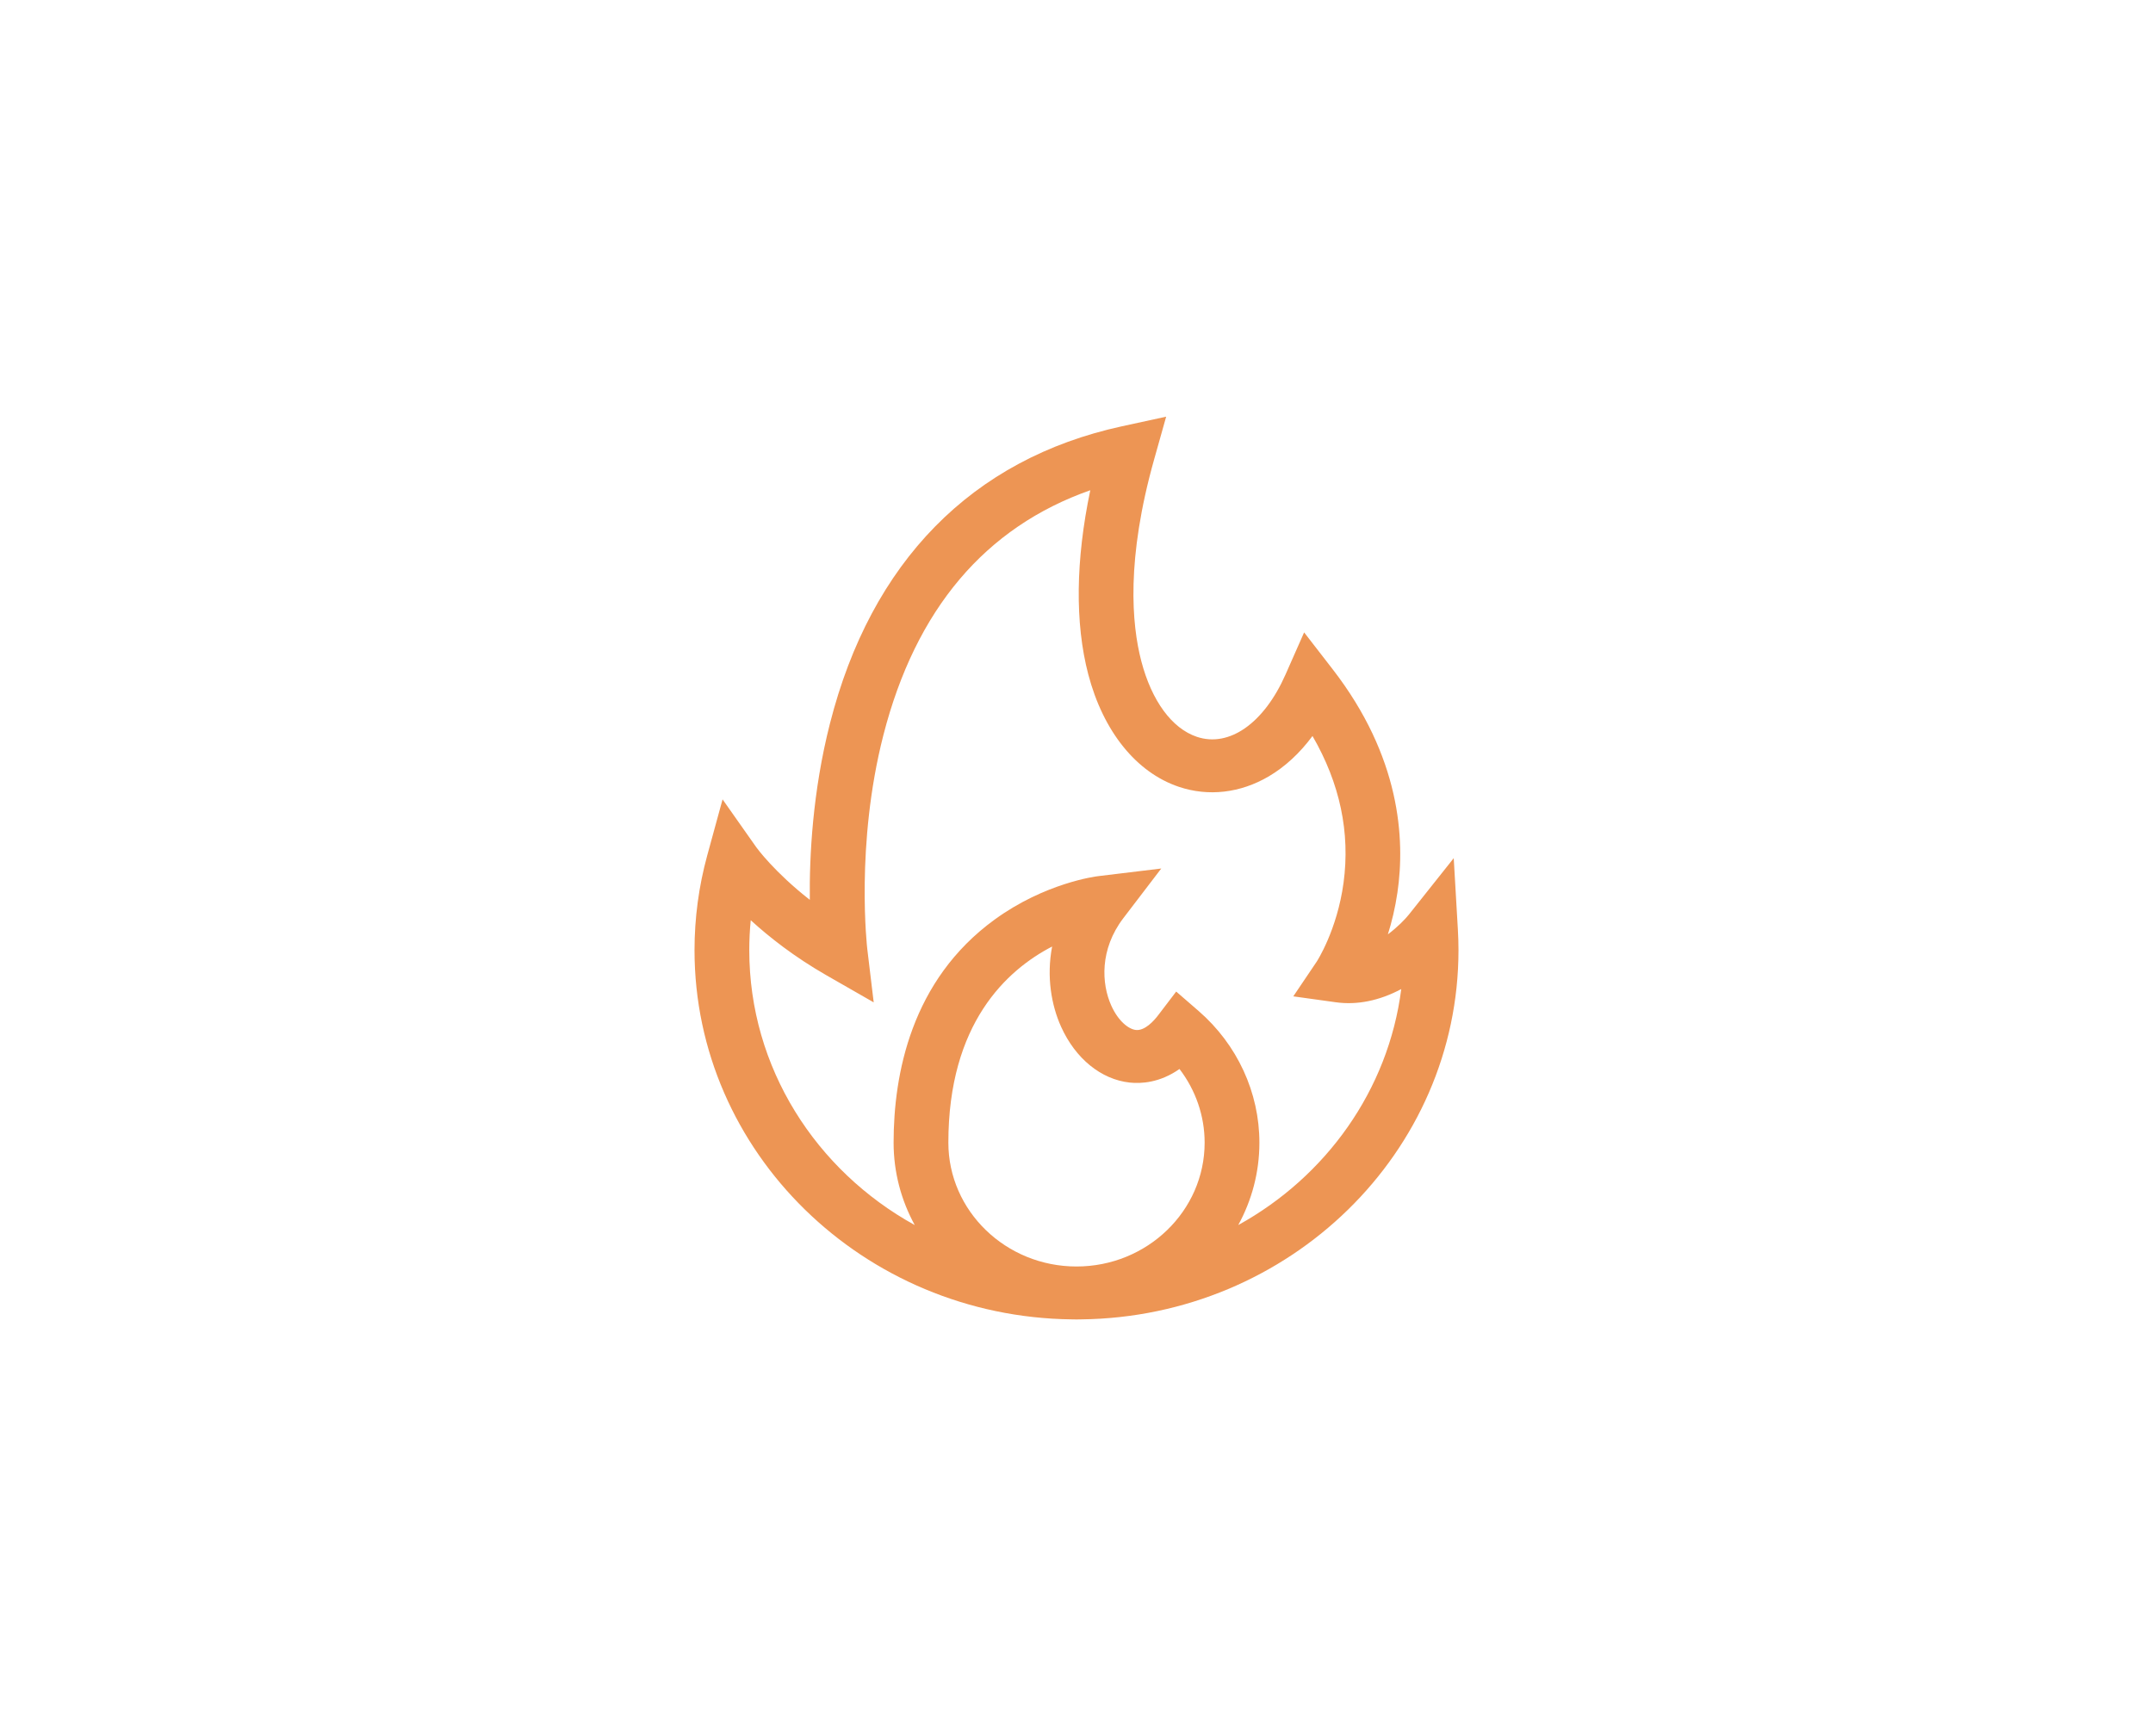 <svg width="62" height="50" viewBox="0 0 62 50" fill="none" xmlns="http://www.w3.org/2000/svg">
<g filter="url(#filter0_d)">
<path fill-rule="evenodd" clip-rule="evenodd" d="M41.982 26.764L41.863 24.715L40.57 26.342C40.467 26.471 40.247 26.7 39.967 26.909C40.078 26.555 40.177 26.15 40.242 25.705C40.468 24.161 40.327 21.792 38.374 19.271L37.555 18.213L37.018 19.429C36.399 20.83 35.397 21.534 34.465 21.22C33.748 20.979 33.166 20.186 32.867 19.044C32.588 17.978 32.426 16.104 33.238 13.223L33.582 12L32.304 12.278C27.991 13.218 25.084 16.179 23.899 20.842C23.4 22.802 23.306 24.659 23.32 25.915C22.301 25.119 21.792 24.42 21.779 24.401L20.808 23.022L20.366 24.637C20.123 25.524 20 26.442 20 27.365C20 33.185 24.861 37.928 30.864 37.998C30.909 37.999 30.955 38 31 38C31.045 38 31.091 37.999 31.136 37.998C37.139 37.928 42 33.185 42 27.365C42 27.171 41.994 26.968 41.982 26.764ZM31 36.475C28.965 36.475 27.31 34.875 27.31 32.908C27.31 29.475 28.989 27.938 30.298 27.26C30.131 28.132 30.279 28.958 30.557 29.572C30.971 30.489 31.71 31.089 32.533 31.178C32.857 31.213 33.398 31.186 33.966 30.787C34.432 31.396 34.69 32.139 34.69 32.908C34.69 34.875 33.035 36.475 31 36.475ZM36.267 32.908C36.267 33.764 36.047 34.572 35.658 35.281C38.184 33.887 39.981 31.396 40.352 28.485C39.724 28.82 39.081 28.951 38.466 28.865L37.243 28.695L37.918 27.694C37.922 27.688 38.504 26.794 38.69 25.425C38.886 23.978 38.586 22.56 37.796 21.197C37.431 21.69 37.006 22.083 36.536 22.36C35.719 22.84 34.8 22.947 33.947 22.66C32.721 22.247 31.77 21.066 31.338 19.418C30.953 17.946 30.975 16.133 31.397 14.119C28.372 15.182 26.371 17.547 25.44 21.167C24.627 24.333 24.972 27.308 24.976 27.338L25.16 28.868L23.79 28.083C22.872 27.556 22.151 26.989 21.619 26.502C21.591 26.788 21.577 27.076 21.577 27.365C21.577 30.751 23.498 33.712 26.342 35.282C25.954 34.573 25.733 33.765 25.733 32.908C25.733 30.941 26.238 28.23 28.645 26.482C30.094 25.429 31.555 25.241 31.617 25.234L33.441 25.013L32.349 26.443C31.662 27.344 31.719 28.335 32.002 28.962C32.207 29.416 32.505 29.641 32.709 29.663C32.966 29.691 33.225 29.406 33.356 29.233L33.871 28.557L34.518 29.118C35.629 30.083 36.267 31.464 36.267 32.908Z" fill="#ED9554"/>
</g>
<defs>
<filter id="filter0_d" x="0" y="-8" width="62" height="66" filterUnits="userSpaceOnUse" color-interpolation-filters="sRGB">
<feFlood flood-opacity="0" result="BackgroundImageFix"/>
<feColorMatrix in="SourceAlpha" type="matrix" values="0 0 0 0 0 0 0 0 0 0 0 0 0 0 0 0 0 0 127 0"/>
<feOffset/>
<feGaussianBlur stdDeviation="10"/>
<feColorMatrix type="matrix" values="0 0 0 0 0.803 0 0 0 0 0.803 0 0 0 0 0.803 0 0 0 0.5 0"/>
<feBlend mode="normal" in2="BackgroundImageFix" result="effect1_dropShadow"/>
<feBlend mode="normal" in="SourceGraphic" in2="effect1_dropShadow" result="shape"/>
</filter>
</defs>
</svg>
